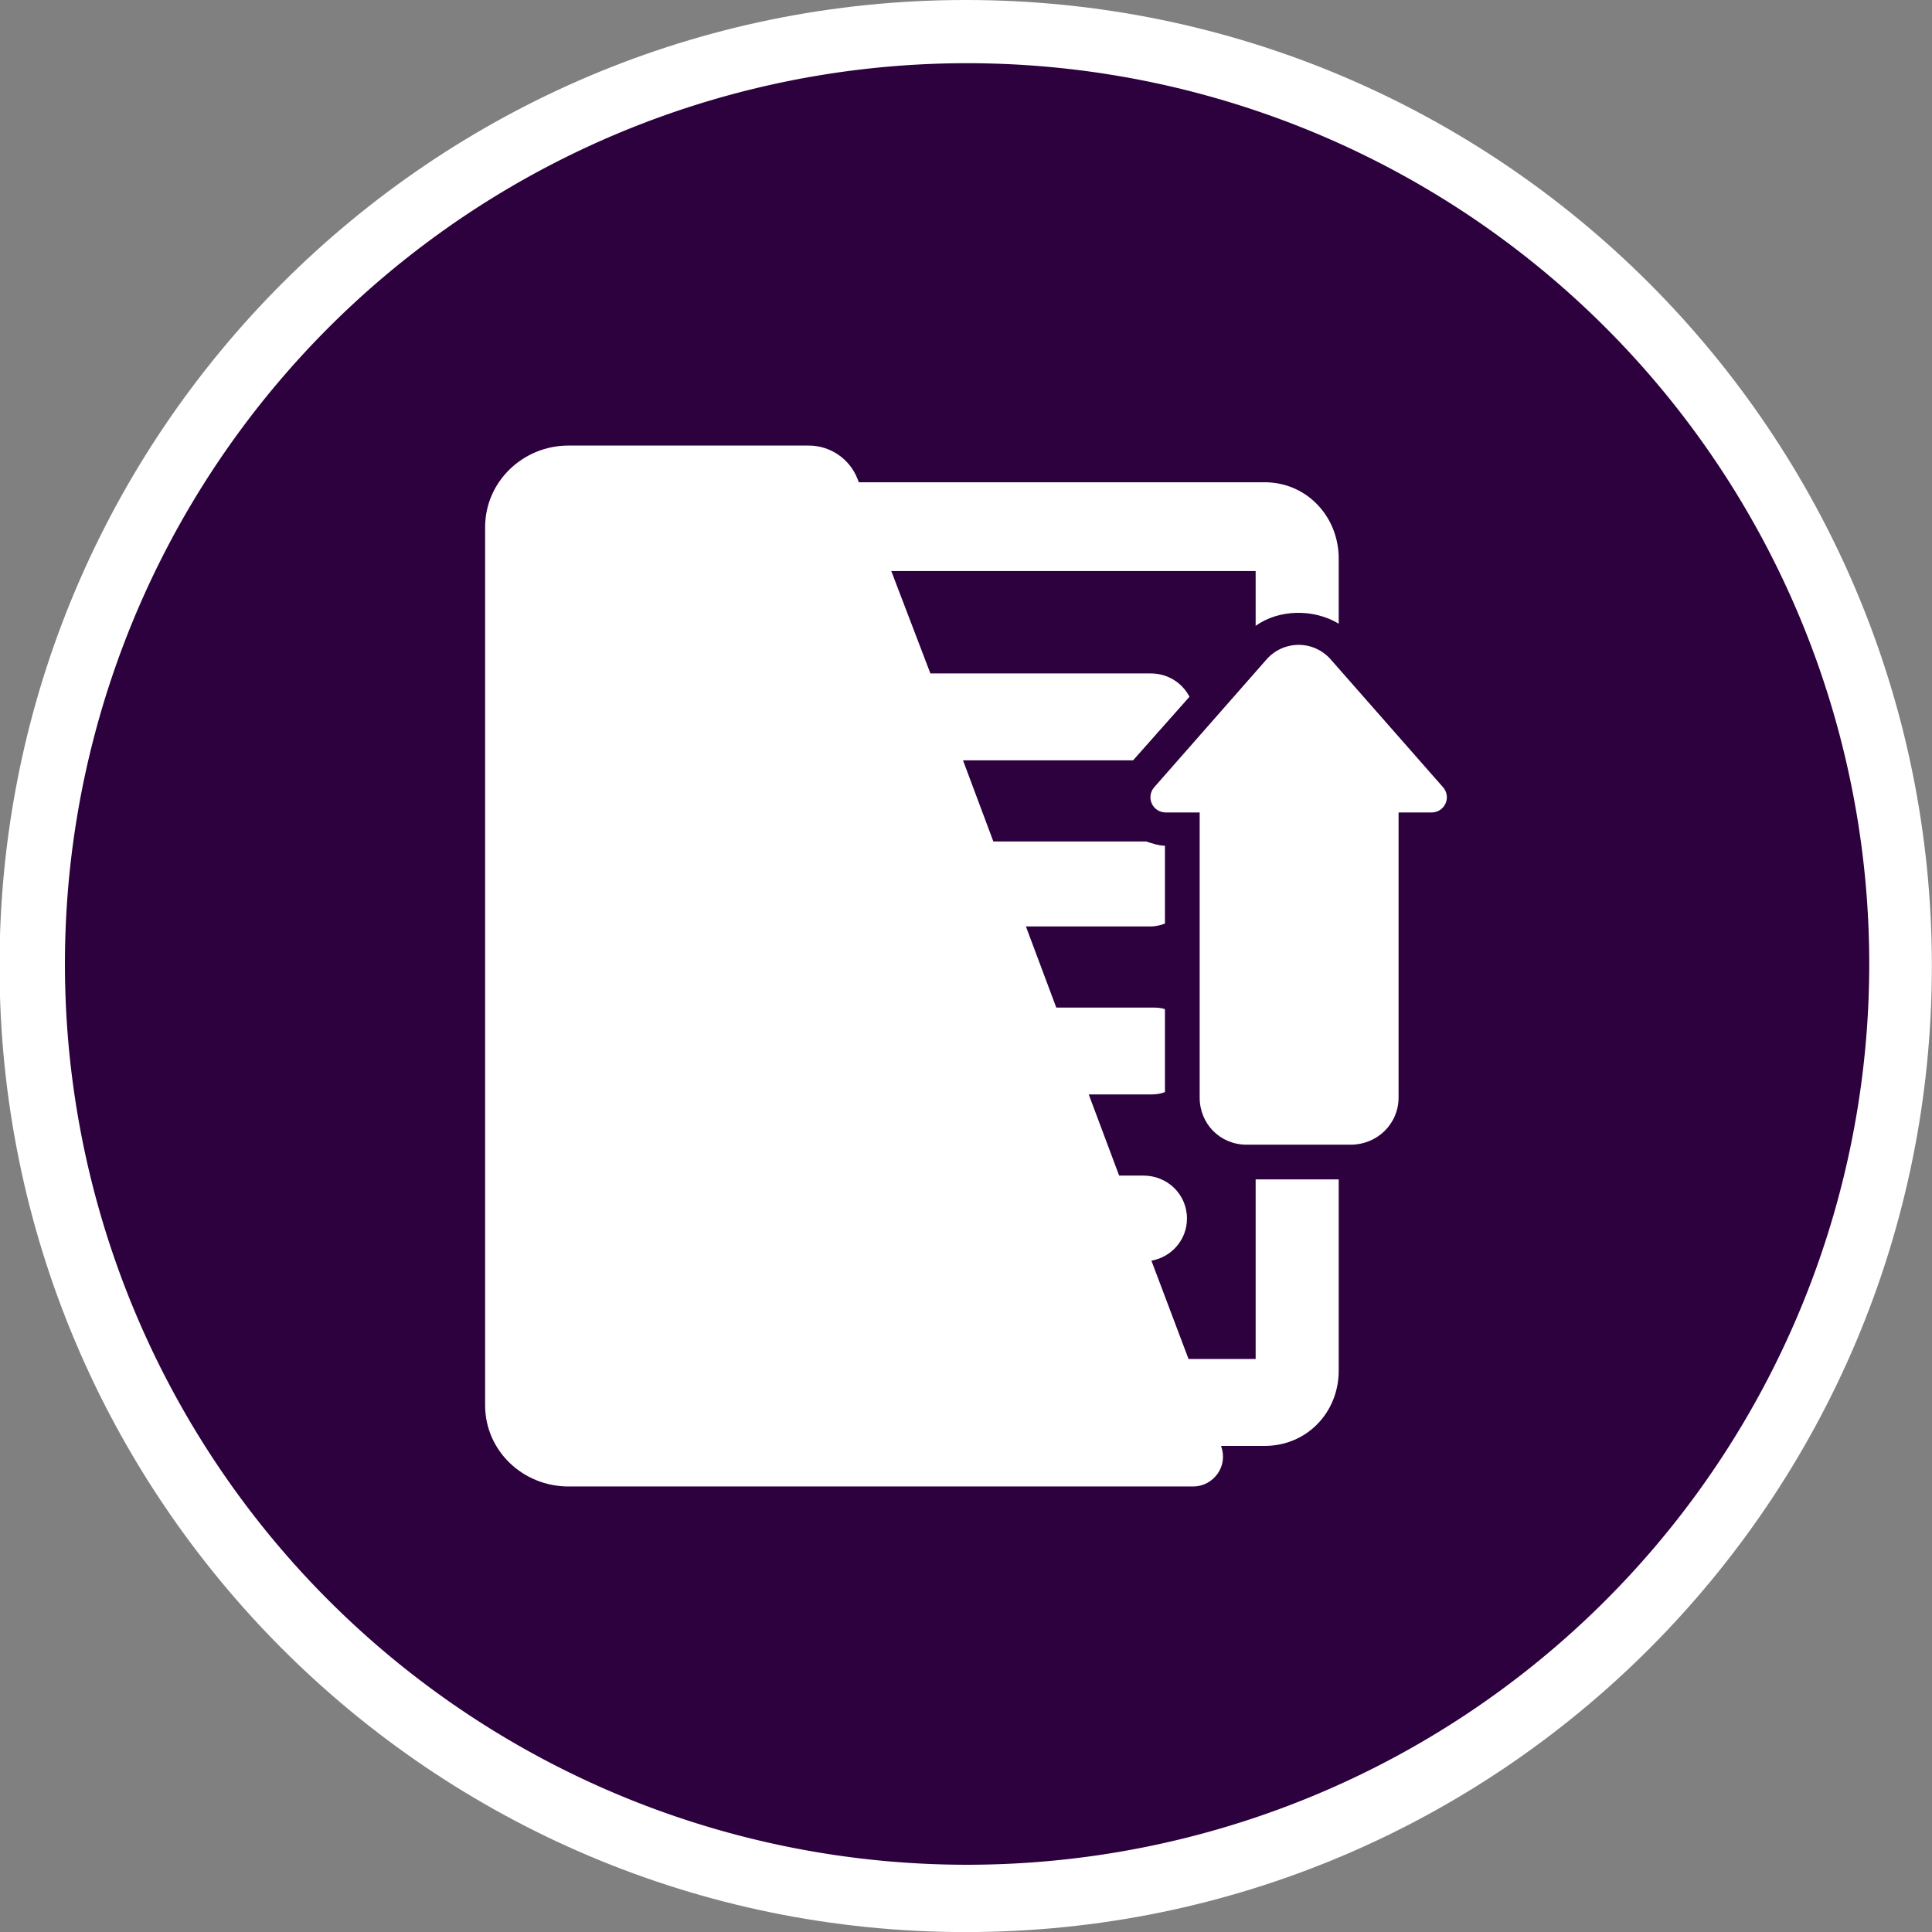 <?xml version="1.0" encoding="UTF-8" standalone="no"?>
<!-- Created with Inkscape (http://www.inkscape.org/) -->

<svg
   xmlns:dc="http://purl.org/dc/elements/1.1/"
   xmlns:cc="http://creativecommons.org/ns#"
   xmlns:rdf="http://www.w3.org/1999/02/22-rdf-syntax-ns#"
   xmlns:svg="http://www.w3.org/2000/svg"
   xmlns="http://www.w3.org/2000/svg"
   xmlns:sodipodi="http://sodipodi.sourceforge.net/DTD/sodipodi-0.dtd"
   xmlns:inkscape="http://www.inkscape.org/namespaces/inkscape"
   width="165.434"
   height="165.434"
   id="svg3331"
   version="1.1"
   inkscape:version="0.48.5 r10040"
   sodipodi:docname="Upload.svg">
  <rect width="100%" height="100%" fill="#808080" stroke="none"/>
  <defs
     id="defs3333" />
  <sodipodi:namedview
     id="base"
     pagecolor="#ffffff"
     bordercolor="#666666"
     borderopacity="1.0"
     inkscape:pageopacity="0.0"
     inkscape:pageshadow="2"
     inkscape:zoom="1.979899"
     inkscape:cx="75.452381"
     inkscape:cy="95.057431"
     inkscape:document-units="px"
     inkscape:current-layer="layer1"
     showgrid="false"
     fit-margin-top="0"
     fit-margin-left="0"
     fit-margin-right="0"
     fit-margin-bottom="0"
     inkscape:window-width="1920"
     inkscape:window-height="1178"
     inkscape:window-x="-8"
     inkscape:window-y="-8"
     inkscape:window-maximized="1" />
  <g
     inkscape:label="Layer 1"
     inkscape:groupmode="layer"
     id="layer1"
     transform="translate(-417.283,-15.359)">
    <path
       sodipodi:type="arc"
       style="fill:#ffffff;fill-opacity:1;stroke:none"
       id="path4446"
       sodipodi:cx="-255"
       sodipodi:cy="117.14286"
       sodipodi:rx="146.42857"
       sodipodi:ry="160"
       d="m -108.571,117.143 c 0,88.366 -65.558,160 -146.429,160 -80.87,0 -146.429,-71.634 -146.429,-160 0,-88.366 65.558,-160 146.429,-160 80.87,0 146.429,71.634 146.429,160 z"
       transform="matrix(0.565,0,0,0.517,644.049,37.516)" />
    <path
       sodipodi:type="arc"
       style="fill:#2d003e;fill-opacity:1;stroke:none"
       id="path3936"
       sodipodi:cx="432.14285"
       sodipodi:cy="548.79077"
       sodipodi:rx="220.71428"
       sodipodi:ry="223.57143"
       d="m 652.857,548.791 a 220.714,223.571 0 1 1 -441.429,0 220.714,223.571 0 1 1 441.429,0 z"
       transform="matrix(0.35,0,0,0.345,348.843,-91.43)" />
    <g
       transform="matrix(2.826,0,0,2.826,452.329,52.912)"
       id="g3"
       style="fill:#ffffff;fill-opacity:1">
      <path
         style="fill:#ffffff;fill-opacity:1"
         inkscape:connector-curvature="0"
         d="m 25.646,27.89 h -2.034 l -1.125,-2.979 c 0.614,-0.112 1.077,-0.634 1.077,-1.279 0,-0.729 -0.59,-1.3 -1.32,-1.3 h -0.735 l -0.921,-2.458 h 1.881 c 0.155,0 0.311,-0.022 0.428,-0.072 v -2.51 c -0.117,-0.05 -0.272,-0.051 -0.428,-0.051 h -2.865 l -0.92,-2.458 h 3.785 c 0.155,0 0.311,-0.041 0.428,-0.087 v -2.359 c -0.176,0 -0.389,-0.069 -0.57,-0.128 H 17.698 L 16.778,9.75 h 5.153 L 23.64,7.824 C 23.419,7.397 22.979,7.117 22.469,7.117 H 15.79 L 14.605,4.015 h 11.04 V 5.674 C 26.348,5.172 27.401,5.15 28.162,5.61 V 3.637 c 0,-1.275 -0.97,-2.313 -2.245,-2.313 H 13.621 L 13.584,1.229 C 13.348,0.616 12.759,0.212 12.102,0.212 H 4.823 c -1.379,0 -2.525,1.094 -2.525,2.473 v 26.607 c 0,1.379 1.146,2.46 2.525,2.46 h 18.932 c 0.297,0 0.573,-0.149 0.742,-0.394 0.168,-0.243 0.206,-0.542 0.1,-0.835 h 1.32 c 1.275,0 2.245,-1.008 2.245,-2.283 v -5.792 h -2.517 v 5.442 z"
         id="path5" />
      <path
         style="fill:#ffffff;fill-opacity:1"
         inkscape:connector-curvature="0"
         d="M 31.325,10.567 27.919,6.691 c -0.245,-0.279 -0.599,-0.44 -0.97,-0.44 -0.373,0 -0.727,0.16 -0.972,0.439 l -3.406,3.876 c -0.119,0.136 -0.147,0.329 -0.073,0.493 0.074,0.163 0.237,0.27 0.418,0.27 h 1.033 v 8.637 c 0,0.802 0.621,1.43 1.423,1.43 h 3.153 c 0.801,0 1.451,-0.628 1.451,-1.43 v -8.637 h 1.006 c 0.179,0 0.342,-0.106 0.416,-0.27 0.076,-0.163 0.046,-0.357 -0.073,-0.492 z"
         id="path7" />
    </g>
  </g>
</svg>
